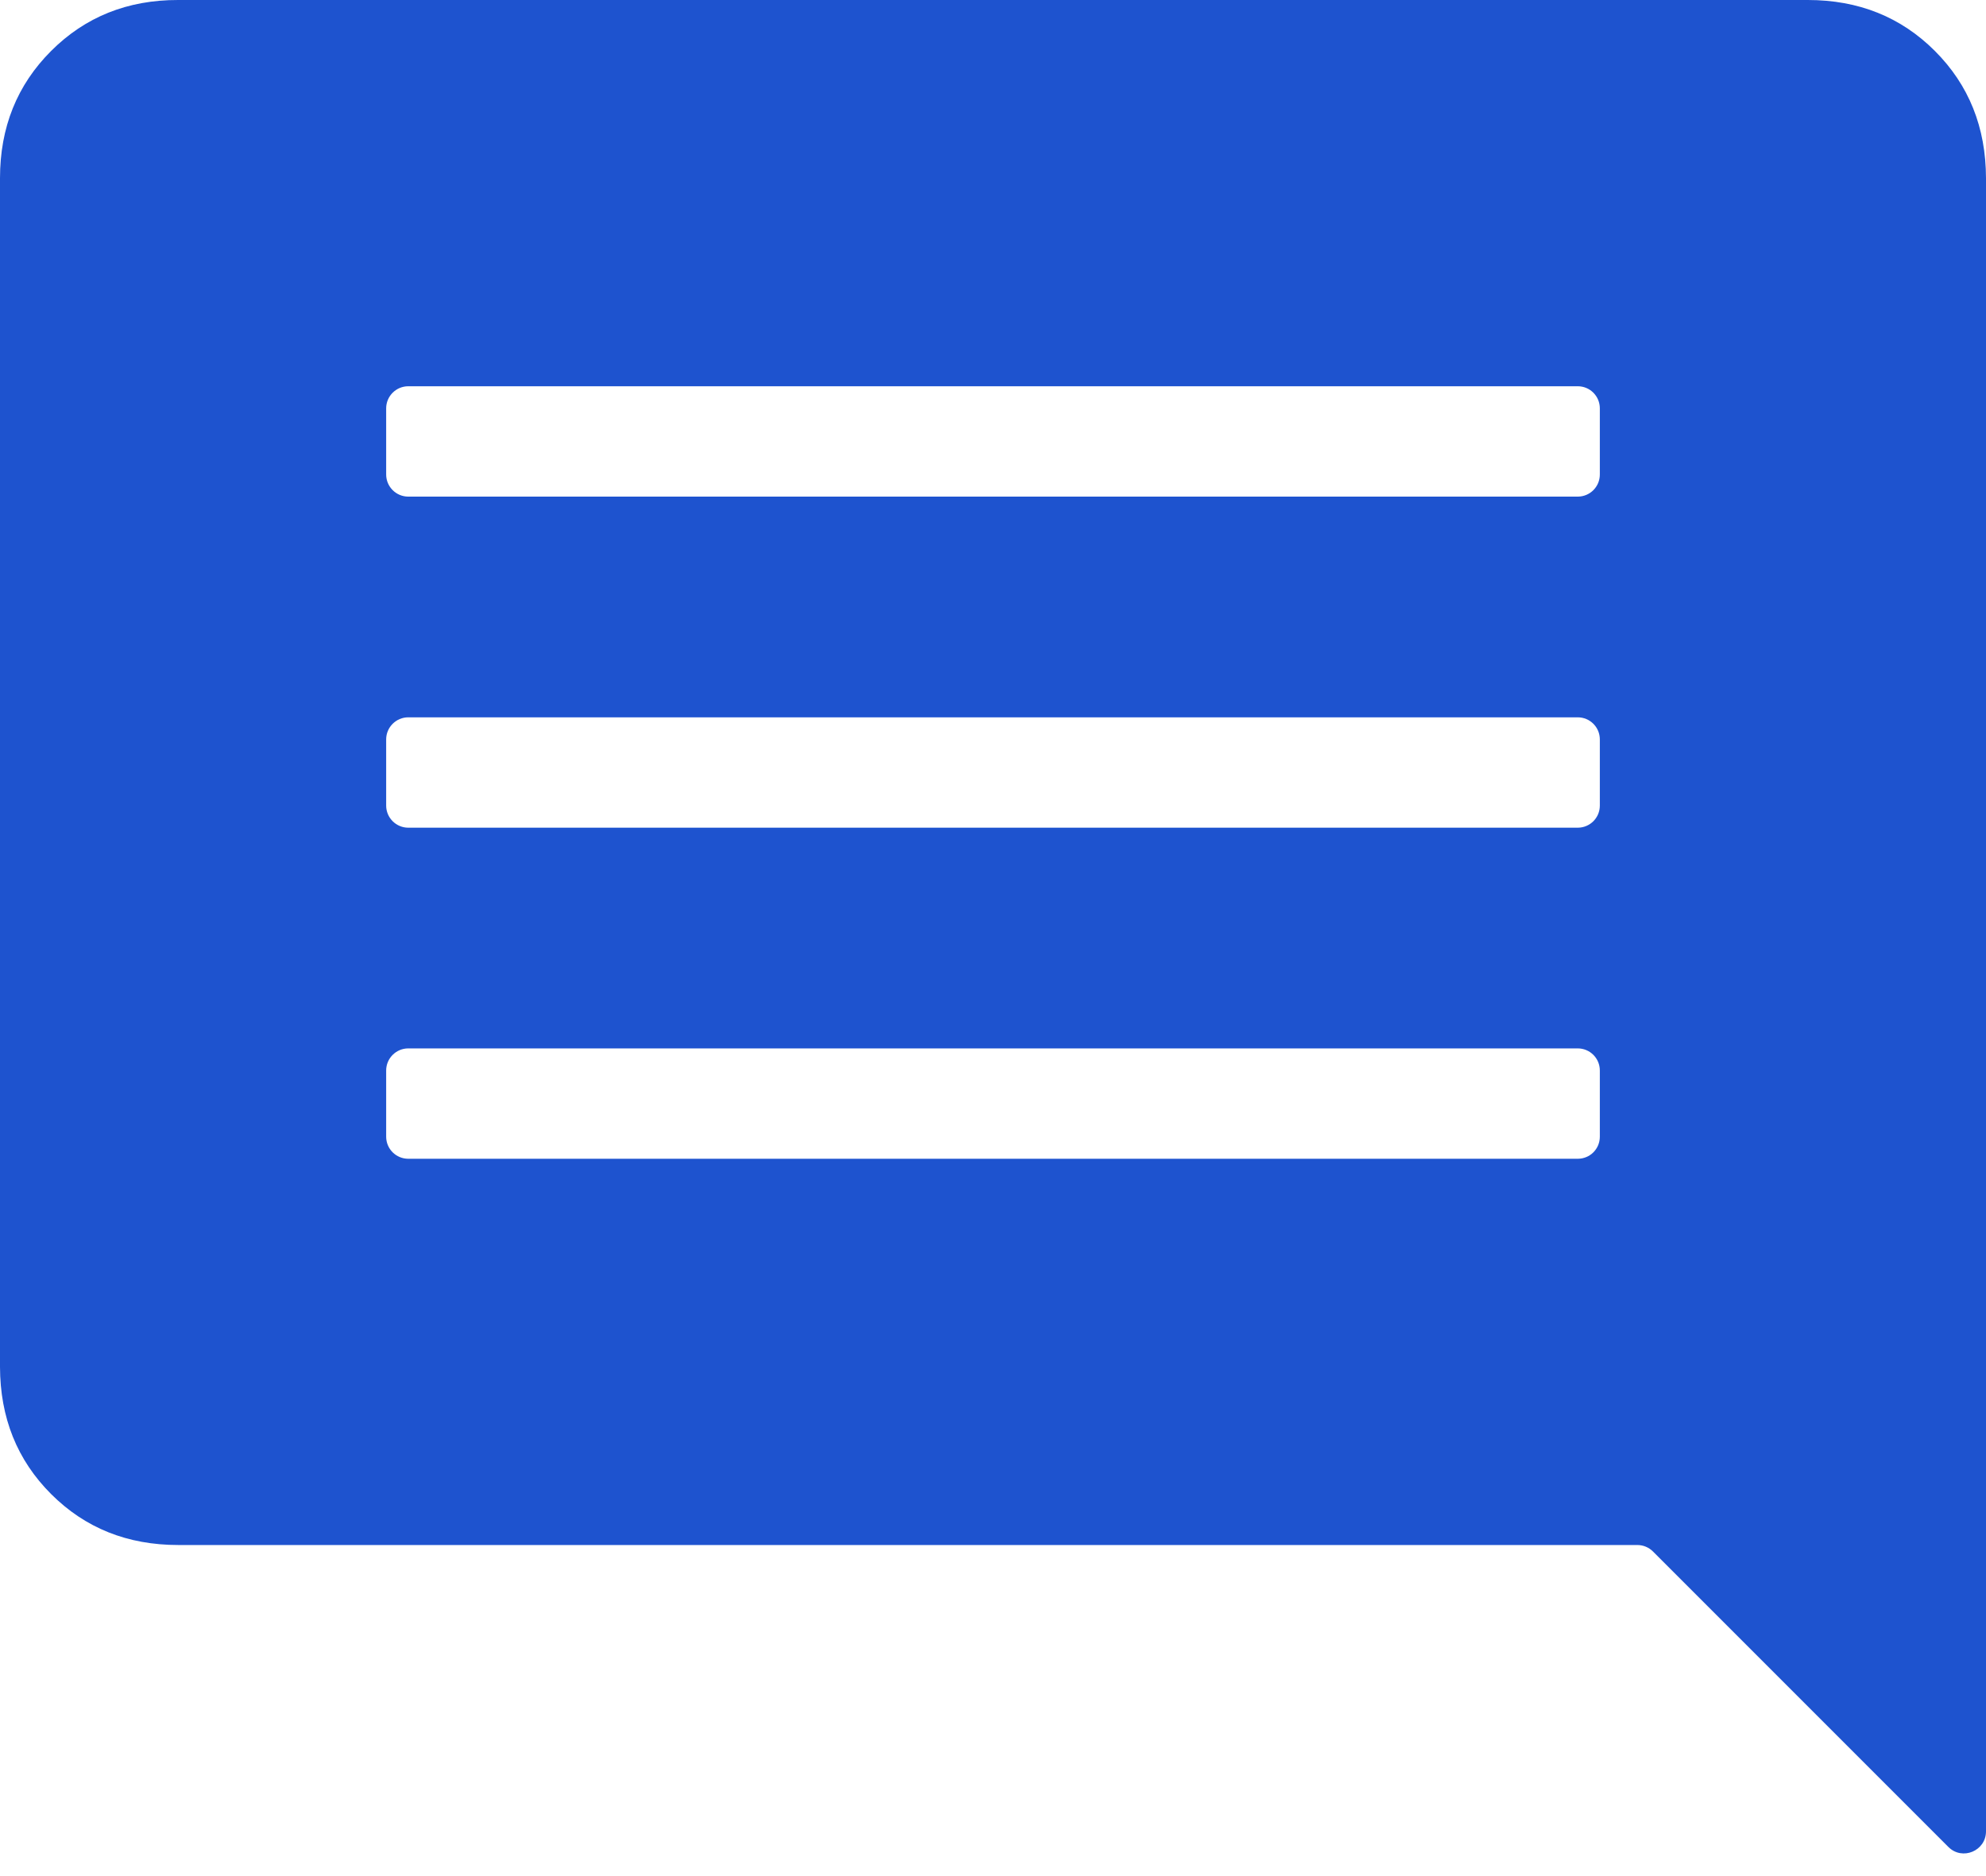<svg width="18" height="17" viewBox="0 0 18 17" fill="none" xmlns="http://www.w3.org/2000/svg">
<path d="M3.5 10.3C3.5 10.411 3.59 10.5 3.7 10.5H14.3C14.411 10.5 14.5 10.411 14.5 10.3V9.7C14.5 9.59 14.411 9.5 14.3 9.5H3.7C3.59 9.5 3.5 9.59 3.5 9.7V10.3ZM3.5 7.3C3.5 7.41 3.59 7.5 3.7 7.5H14.3C14.411 7.5 14.5 7.41 14.5 7.3V6.7C14.5 6.59 14.411 6.5 14.3 6.5H3.7C3.59 6.5 3.5 6.59 3.5 6.7V7.3ZM3.5 4.3C3.5 4.41 3.59 4.5 3.7 4.5H14.3C14.411 4.5 14.5 4.41 14.5 4.3V3.7C14.5 3.59 14.411 3.5 14.3 3.5H3.7C3.59 3.5 3.5 3.59 3.5 3.7V4.3ZM1.616 14C1.155 14 0.771 13.846 0.463 13.538C0.155 13.23 0.001 12.846 0 12.385V1.615C0 1.155 0.154 0.771 0.463 0.462C0.772 0.153 1.156 -0.001 1.615 2.15517e-06H16.385C16.845 2.15517e-06 17.229 0.154 17.537 0.462C17.845 0.77 17.999 1.154 18 1.615V16.594C18 16.772 17.785 16.862 17.659 16.736L14.982 14.059C14.944 14.021 14.893 14 14.84 14H1.616Z" fill="#1E53CF"/>
</svg>

